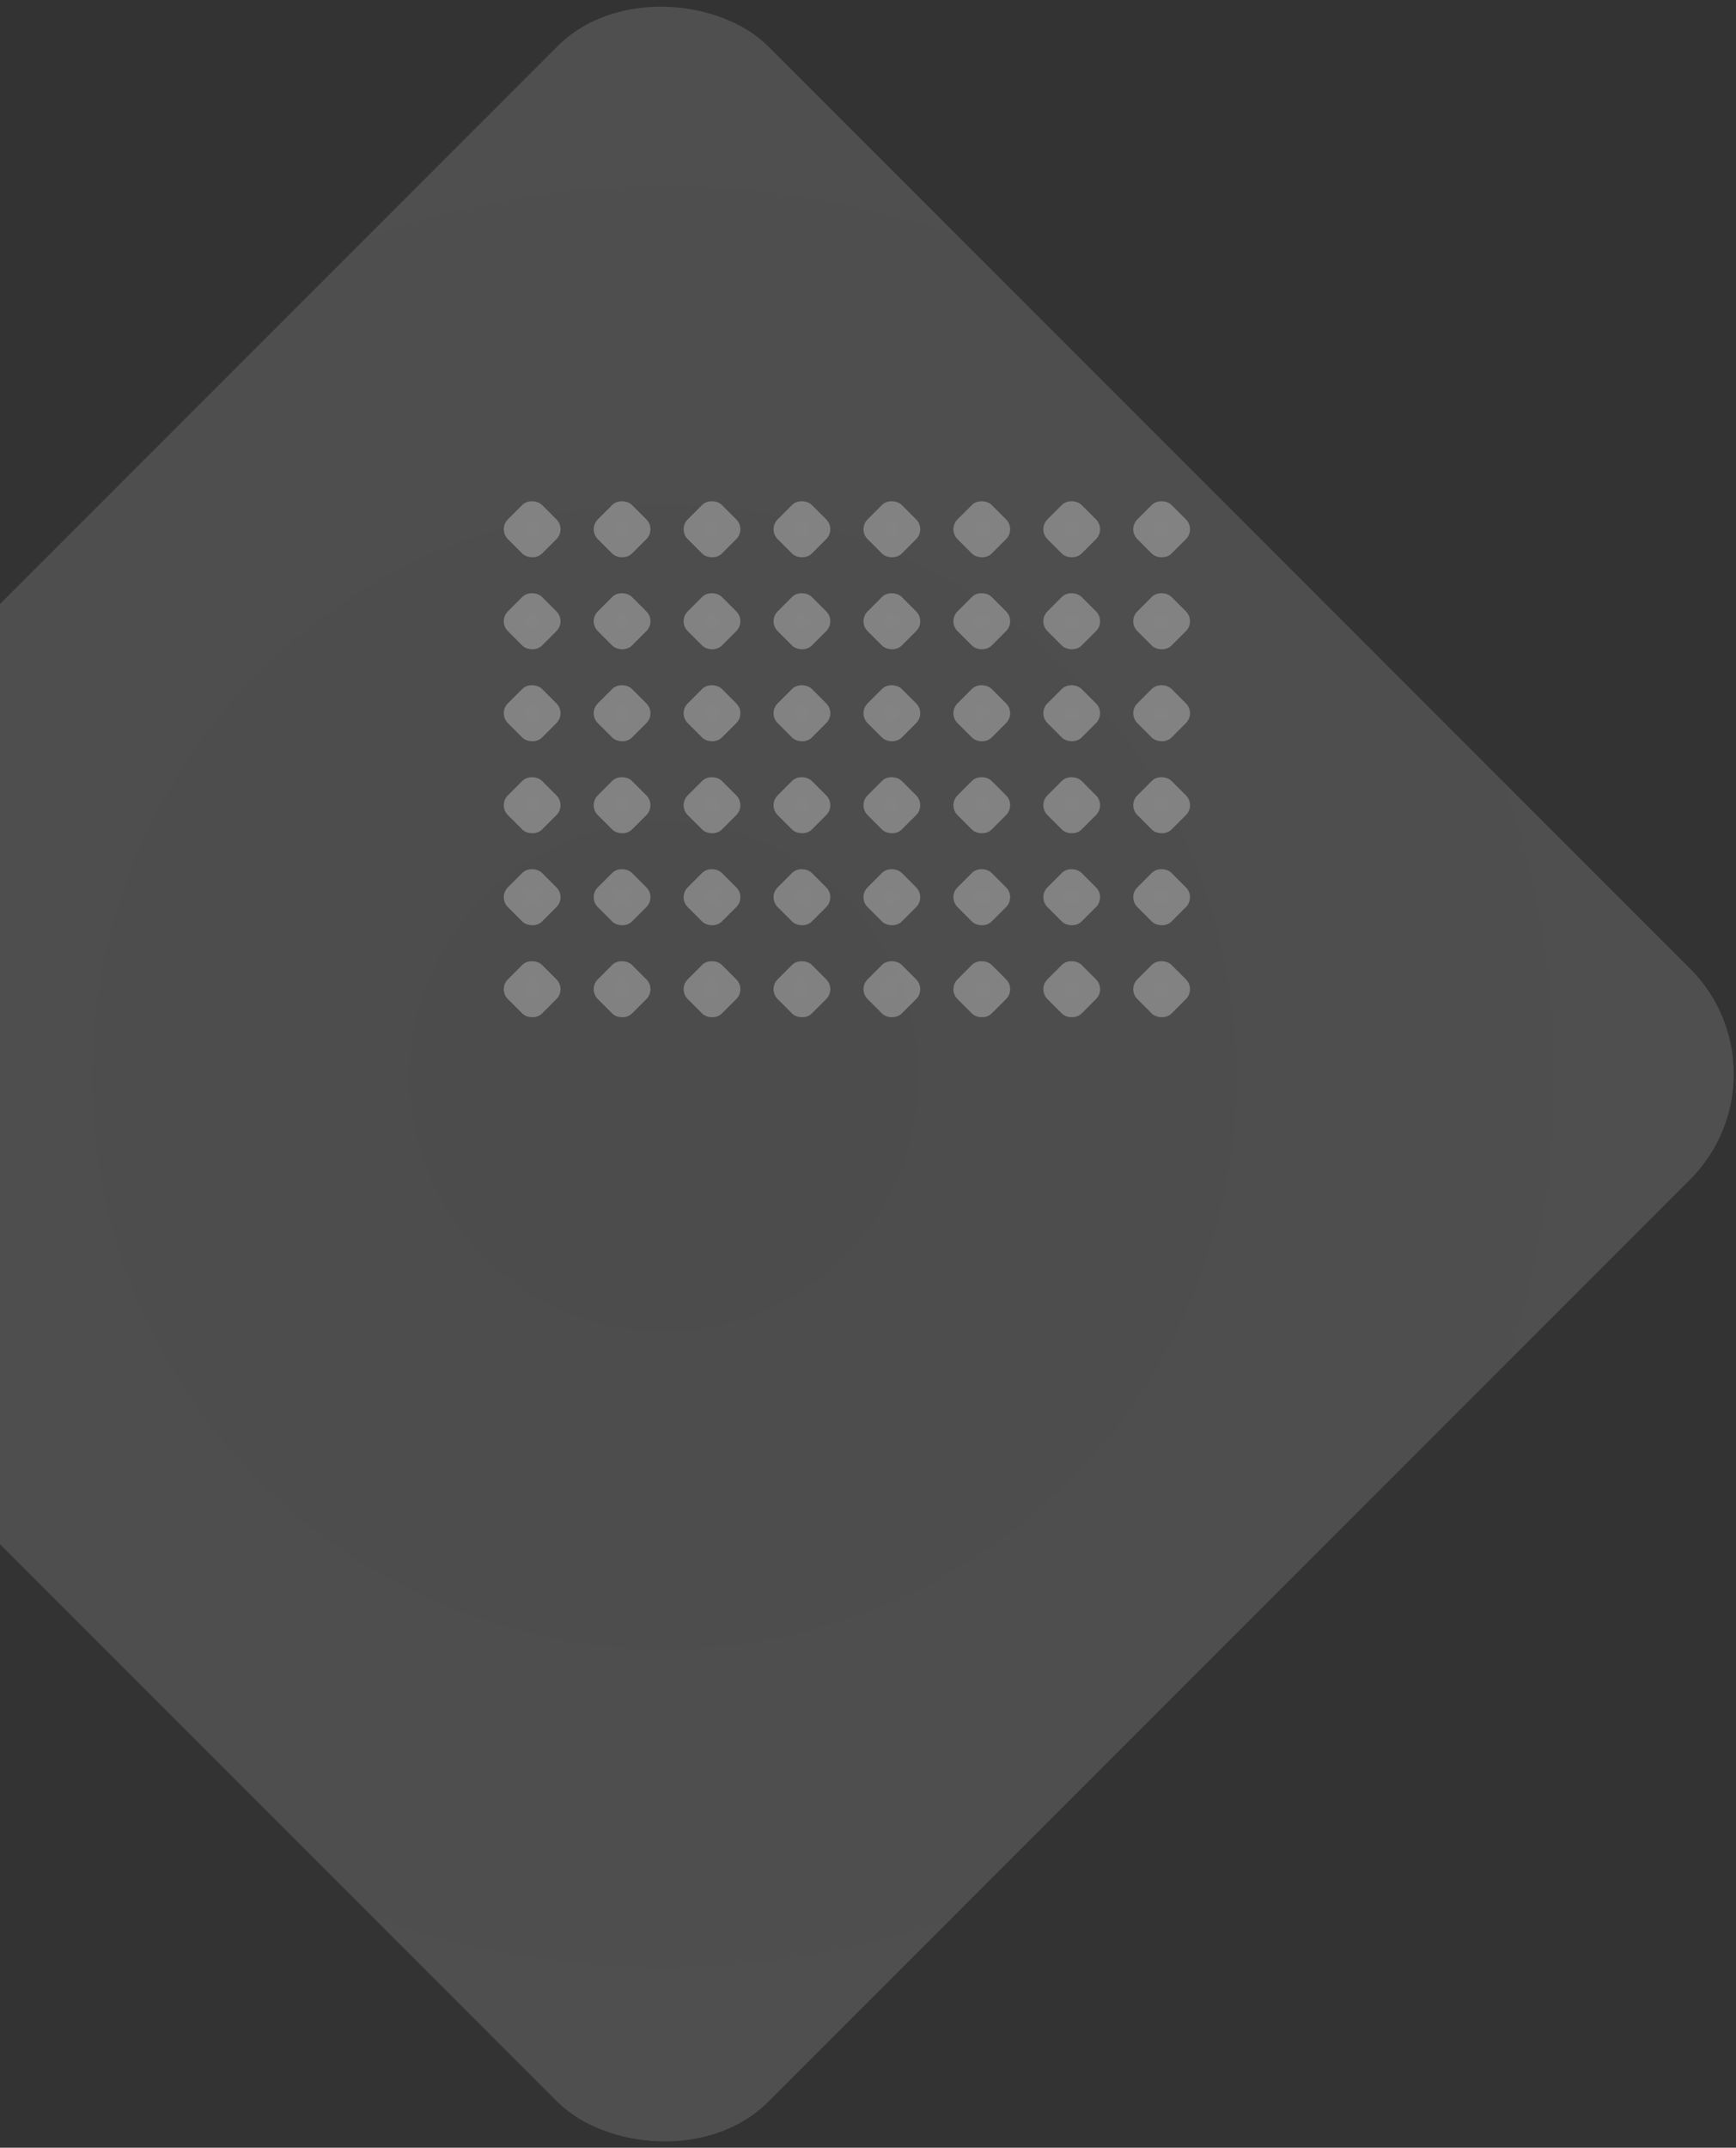 <svg width="617" height="763" viewBox="0 0 617 763" fill="none" xmlns="http://www.w3.org/2000/svg">
<rect x="0" y="0" width="617" height="763" fill="#333333" stroke="none"/>
<rect opacity="0.15" x="-167" y="381.573" width="569.324" height="569.324" rx="52.994" transform="rotate(-45 -167 381.573)" fill="url(#paint0_radial_596_994)"/>
<g opacity="0.5">
<rect x="177" y="188.028" width="17.162" height="17.162" rx="4.957" transform="rotate(-45 177 188.028)" fill="url(#paint1_radial_596_994)" fill-opacity="0.6"/>
<rect x="208.962" y="188.028" width="17.162" height="17.162" rx="4.957" transform="rotate(-45 208.962 188.028)" fill="url(#paint2_radial_596_994)" fill-opacity="0.6"/>
<rect x="240.921" y="188.028" width="17.162" height="17.162" rx="4.957" transform="rotate(-45 240.921 188.028)" fill="url(#paint3_radial_596_994)" fill-opacity="0.6"/>
<rect x="272.884" y="188.028" width="17.162" height="17.162" rx="4.957" transform="rotate(-45 272.884 188.028)" fill="url(#paint4_radial_596_994)" fill-opacity="0.6"/>
<rect x="304.846" y="188.028" width="17.162" height="17.162" rx="4.957" transform="rotate(-45 304.846 188.028)" fill="url(#paint5_radial_596_994)" fill-opacity="0.6"/>
<rect x="336.805" y="188.028" width="17.162" height="17.162" rx="4.957" transform="rotate(-45 336.805 188.028)" fill="url(#paint6_radial_596_994)" fill-opacity="0.6"/>
<rect x="368.767" y="188.028" width="17.162" height="17.162" rx="4.957" transform="rotate(-45 368.767 188.028)" fill="url(#paint7_radial_596_994)" fill-opacity="0.6"/>
<rect x="400.729" y="188.028" width="17.162" height="17.162" rx="4.957" transform="rotate(-45 400.729 188.028)" fill="url(#paint8_radial_596_994)" fill-opacity="0.6"/>
</g>
<g opacity="0.5">
<rect x="177" y="253.389" width="17.162" height="17.162" rx="4.957" transform="rotate(-45 177 253.389)" fill="url(#paint9_radial_596_994)" fill-opacity="0.6"/>
<rect x="208.962" y="253.389" width="17.162" height="17.162" rx="4.957" transform="rotate(-45 208.962 253.389)" fill="url(#paint10_radial_596_994)" fill-opacity="0.6"/>
<rect x="240.921" y="253.389" width="17.162" height="17.162" rx="4.957" transform="rotate(-45 240.921 253.389)" fill="url(#paint11_radial_596_994)" fill-opacity="0.6"/>
<rect x="272.884" y="253.389" width="17.162" height="17.162" rx="4.957" transform="rotate(-45 272.884 253.389)" fill="url(#paint12_radial_596_994)" fill-opacity="0.6"/>
<rect x="304.846" y="253.389" width="17.162" height="17.162" rx="4.957" transform="rotate(-45 304.846 253.389)" fill="url(#paint13_radial_596_994)" fill-opacity="0.6"/>
<rect x="336.805" y="253.389" width="17.162" height="17.162" rx="4.957" transform="rotate(-45 336.805 253.389)" fill="url(#paint14_radial_596_994)" fill-opacity="0.6"/>
<rect x="368.767" y="253.389" width="17.162" height="17.162" rx="4.957" transform="rotate(-45 368.767 253.389)" fill="url(#paint15_radial_596_994)" fill-opacity="0.6"/>
<rect x="400.729" y="253.389" width="17.162" height="17.162" rx="4.957" transform="rotate(-45 400.729 253.389)" fill="url(#paint16_radial_596_994)" fill-opacity="0.6"/>
</g>
<g opacity="0.5">
<rect x="177" y="318.749" width="17.162" height="17.162" rx="4.957" transform="rotate(-45 177 318.749)" fill="url(#paint17_radial_596_994)" fill-opacity="0.6"/>
<rect x="208.962" y="318.749" width="17.162" height="17.162" rx="4.957" transform="rotate(-45 208.962 318.749)" fill="url(#paint18_radial_596_994)" fill-opacity="0.6"/>
<rect x="240.921" y="318.749" width="17.162" height="17.162" rx="4.957" transform="rotate(-45 240.921 318.749)" fill="url(#paint19_radial_596_994)" fill-opacity="0.6"/>
<rect x="272.884" y="318.749" width="17.162" height="17.162" rx="4.957" transform="rotate(-45 272.884 318.749)" fill="url(#paint20_radial_596_994)" fill-opacity="0.6"/>
<rect x="304.846" y="318.749" width="17.162" height="17.162" rx="4.957" transform="rotate(-45 304.846 318.749)" fill="url(#paint21_radial_596_994)" fill-opacity="0.6"/>
<rect x="336.805" y="318.749" width="17.162" height="17.162" rx="4.957" transform="rotate(-45 336.805 318.749)" fill="url(#paint22_radial_596_994)" fill-opacity="0.6"/>
<rect x="368.767" y="318.749" width="17.162" height="17.162" rx="4.957" transform="rotate(-45 368.767 318.749)" fill="url(#paint23_radial_596_994)" fill-opacity="0.6"/>
<rect x="400.729" y="318.749" width="17.162" height="17.162" rx="4.957" transform="rotate(-45 400.729 318.749)" fill="url(#paint24_radial_596_994)" fill-opacity="0.6"/>
</g>
<g opacity="0.5">
<rect x="177" y="220.708" width="17.162" height="17.162" rx="4.957" transform="rotate(-45 177 220.708)" fill="url(#paint25_radial_596_994)" fill-opacity="0.6"/>
<rect x="208.962" y="220.708" width="17.162" height="17.162" rx="4.957" transform="rotate(-45 208.962 220.708)" fill="url(#paint26_radial_596_994)" fill-opacity="0.6"/>
<rect x="240.921" y="220.708" width="17.162" height="17.162" rx="4.957" transform="rotate(-45 240.921 220.708)" fill="url(#paint27_radial_596_994)" fill-opacity="0.6"/>
<rect x="272.884" y="220.708" width="17.162" height="17.162" rx="4.957" transform="rotate(-45 272.884 220.708)" fill="url(#paint28_radial_596_994)" fill-opacity="0.6"/>
<rect x="304.846" y="220.708" width="17.162" height="17.162" rx="4.957" transform="rotate(-45 304.846 220.708)" fill="url(#paint29_radial_596_994)" fill-opacity="0.6"/>
<rect x="336.805" y="220.708" width="17.162" height="17.162" rx="4.957" transform="rotate(-45 336.805 220.708)" fill="url(#paint30_radial_596_994)" fill-opacity="0.6"/>
<rect x="368.767" y="220.708" width="17.162" height="17.162" rx="4.957" transform="rotate(-45 368.767 220.708)" fill="url(#paint31_radial_596_994)" fill-opacity="0.6"/>
<rect x="400.729" y="220.708" width="17.162" height="17.162" rx="4.957" transform="rotate(-45 400.729 220.708)" fill="url(#paint32_radial_596_994)" fill-opacity="0.6"/>
</g>
<g opacity="0.5">
<rect x="177" y="286.069" width="17.162" height="17.162" rx="4.957" transform="rotate(-45 177 286.069)" fill="url(#paint33_radial_596_994)" fill-opacity="0.6"/>
<rect x="208.962" y="286.069" width="17.162" height="17.162" rx="4.957" transform="rotate(-45 208.962 286.069)" fill="url(#paint34_radial_596_994)" fill-opacity="0.6"/>
<rect x="240.921" y="286.069" width="17.162" height="17.162" rx="4.957" transform="rotate(-45 240.921 286.069)" fill="url(#paint35_radial_596_994)" fill-opacity="0.6"/>
<rect x="272.884" y="286.069" width="17.162" height="17.162" rx="4.957" transform="rotate(-45 272.884 286.069)" fill="url(#paint36_radial_596_994)" fill-opacity="0.6"/>
<rect x="304.846" y="286.069" width="17.162" height="17.162" rx="4.957" transform="rotate(-45 304.846 286.069)" fill="url(#paint37_radial_596_994)" fill-opacity="0.6"/>
<rect x="336.805" y="286.069" width="17.162" height="17.162" rx="4.957" transform="rotate(-45 336.805 286.069)" fill="url(#paint38_radial_596_994)" fill-opacity="0.6"/>
<rect x="368.767" y="286.069" width="17.162" height="17.162" rx="4.957" transform="rotate(-45 368.767 286.069)" fill="url(#paint39_radial_596_994)" fill-opacity="0.6"/>
<rect x="400.729" y="286.069" width="17.162" height="17.162" rx="4.957" transform="rotate(-45 400.729 286.069)" fill="url(#paint40_radial_596_994)" fill-opacity="0.6"/>
</g>
<g opacity="0.5">
<rect x="177" y="351.429" width="17.162" height="17.162" rx="4.957" transform="rotate(-45 177 351.429)" fill="url(#paint41_radial_596_994)" fill-opacity="0.6"/>
<rect x="208.962" y="351.429" width="17.162" height="17.162" rx="4.957" transform="rotate(-45 208.962 351.429)" fill="url(#paint42_radial_596_994)" fill-opacity="0.6"/>
<rect x="240.921" y="351.429" width="17.162" height="17.162" rx="4.957" transform="rotate(-45 240.921 351.429)" fill="url(#paint43_radial_596_994)" fill-opacity="0.6"/>
<rect x="272.884" y="351.429" width="17.162" height="17.162" rx="4.957" transform="rotate(-45 272.884 351.429)" fill="url(#paint44_radial_596_994)" fill-opacity="0.6"/>
<rect x="304.846" y="351.429" width="17.162" height="17.162" rx="4.957" transform="rotate(-45 304.846 351.429)" fill="url(#paint45_radial_596_994)" fill-opacity="0.6"/>
<rect x="336.805" y="351.429" width="17.162" height="17.162" rx="4.957" transform="rotate(-45 336.805 351.429)" fill="url(#paint46_radial_596_994)" fill-opacity="0.6"/>
<rect x="368.767" y="351.429" width="17.162" height="17.162" rx="4.957" transform="rotate(-45 368.767 351.429)" fill="url(#paint47_radial_596_994)" fill-opacity="0.6"/>
<rect x="400.729" y="351.429" width="17.162" height="17.162" rx="4.957" transform="rotate(-45 400.729 351.429)" fill="url(#paint48_radial_596_994)" fill-opacity="0.6"/>
</g>
<defs>
<radialGradient id="paint0_radial_596_994" cx="0" cy="0" r="1" gradientUnits="userSpaceOnUse" gradientTransform="translate(117.662 666.235) rotate(85.304) scale(545.613)">
<stop stop-color="#DADADA"/>
<stop offset="1" stop-color="#FAFAFA"/>
</radialGradient>
<radialGradient id="paint1_radial_596_994" cx="0" cy="0" r="1" gradientUnits="userSpaceOnUse" gradientTransform="translate(185.581 196.609) rotate(85.304) scale(16.447)">
<stop stop-color="white"/>
<stop offset="1" stop-color="#FAFAFA"/>
</radialGradient>
<radialGradient id="paint2_radial_596_994" cx="0" cy="0" r="1" gradientUnits="userSpaceOnUse" gradientTransform="translate(217.543 196.609) rotate(85.304) scale(16.447)">
<stop stop-color="white"/>
<stop offset="1" stop-color="#FAFAFA"/>
</radialGradient>
<radialGradient id="paint3_radial_596_994" cx="0" cy="0" r="1" gradientUnits="userSpaceOnUse" gradientTransform="translate(249.502 196.609) rotate(85.304) scale(16.447)">
<stop stop-color="white"/>
<stop offset="1" stop-color="#FAFAFA"/>
</radialGradient>
<radialGradient id="paint4_radial_596_994" cx="0" cy="0" r="1" gradientUnits="userSpaceOnUse" gradientTransform="translate(281.465 196.609) rotate(85.304) scale(16.447)">
<stop stop-color="white"/>
<stop offset="1" stop-color="#FAFAFA"/>
</radialGradient>
<radialGradient id="paint5_radial_596_994" cx="0" cy="0" r="1" gradientUnits="userSpaceOnUse" gradientTransform="translate(313.427 196.609) rotate(85.304) scale(16.447)">
<stop stop-color="white"/>
<stop offset="1" stop-color="#FAFAFA"/>
</radialGradient>
<radialGradient id="paint6_radial_596_994" cx="0" cy="0" r="1" gradientUnits="userSpaceOnUse" gradientTransform="translate(345.386 196.609) rotate(85.304) scale(16.447)">
<stop stop-color="white"/>
<stop offset="1" stop-color="#FAFAFA"/>
</radialGradient>
<radialGradient id="paint7_radial_596_994" cx="0" cy="0" r="1" gradientUnits="userSpaceOnUse" gradientTransform="translate(377.348 196.609) rotate(85.304) scale(16.447)">
<stop stop-color="white"/>
<stop offset="1" stop-color="#FAFAFA"/>
</radialGradient>
<radialGradient id="paint8_radial_596_994" cx="0" cy="0" r="1" gradientUnits="userSpaceOnUse" gradientTransform="translate(409.31 196.609) rotate(85.304) scale(16.447)">
<stop stop-color="white"/>
<stop offset="1" stop-color="#FAFAFA"/>
</radialGradient>
<radialGradient id="paint9_radial_596_994" cx="0" cy="0" r="1" gradientUnits="userSpaceOnUse" gradientTransform="translate(185.581 261.97) rotate(85.304) scale(16.447)">
<stop stop-color="white"/>
<stop offset="1" stop-color="#FAFAFA"/>
</radialGradient>
<radialGradient id="paint10_radial_596_994" cx="0" cy="0" r="1" gradientUnits="userSpaceOnUse" gradientTransform="translate(217.543 261.97) rotate(85.304) scale(16.447)">
<stop stop-color="white"/>
<stop offset="1" stop-color="#FAFAFA"/>
</radialGradient>
<radialGradient id="paint11_radial_596_994" cx="0" cy="0" r="1" gradientUnits="userSpaceOnUse" gradientTransform="translate(249.502 261.97) rotate(85.304) scale(16.447)">
<stop stop-color="white"/>
<stop offset="1" stop-color="#FAFAFA"/>
</radialGradient>
<radialGradient id="paint12_radial_596_994" cx="0" cy="0" r="1" gradientUnits="userSpaceOnUse" gradientTransform="translate(281.465 261.97) rotate(85.304) scale(16.447)">
<stop stop-color="white"/>
<stop offset="1" stop-color="#FAFAFA"/>
</radialGradient>
<radialGradient id="paint13_radial_596_994" cx="0" cy="0" r="1" gradientUnits="userSpaceOnUse" gradientTransform="translate(313.427 261.97) rotate(85.304) scale(16.447)">
<stop stop-color="white"/>
<stop offset="1" stop-color="#FAFAFA"/>
</radialGradient>
<radialGradient id="paint14_radial_596_994" cx="0" cy="0" r="1" gradientUnits="userSpaceOnUse" gradientTransform="translate(345.386 261.97) rotate(85.304) scale(16.447)">
<stop stop-color="white"/>
<stop offset="1" stop-color="#FAFAFA"/>
</radialGradient>
<radialGradient id="paint15_radial_596_994" cx="0" cy="0" r="1" gradientUnits="userSpaceOnUse" gradientTransform="translate(377.348 261.97) rotate(85.304) scale(16.447)">
<stop stop-color="white"/>
<stop offset="1" stop-color="#FAFAFA"/>
</radialGradient>
<radialGradient id="paint16_radial_596_994" cx="0" cy="0" r="1" gradientUnits="userSpaceOnUse" gradientTransform="translate(409.31 261.97) rotate(85.304) scale(16.447)">
<stop stop-color="white"/>
<stop offset="1" stop-color="#FAFAFA"/>
</radialGradient>
<radialGradient id="paint17_radial_596_994" cx="0" cy="0" r="1" gradientUnits="userSpaceOnUse" gradientTransform="translate(185.581 327.33) rotate(85.304) scale(16.447)">
<stop stop-color="white"/>
<stop offset="1" stop-color="#FAFAFA"/>
</radialGradient>
<radialGradient id="paint18_radial_596_994" cx="0" cy="0" r="1" gradientUnits="userSpaceOnUse" gradientTransform="translate(217.543 327.33) rotate(85.304) scale(16.447)">
<stop stop-color="white"/>
<stop offset="1" stop-color="#FAFAFA"/>
</radialGradient>
<radialGradient id="paint19_radial_596_994" cx="0" cy="0" r="1" gradientUnits="userSpaceOnUse" gradientTransform="translate(249.502 327.33) rotate(85.304) scale(16.447)">
<stop stop-color="white"/>
<stop offset="1" stop-color="#FAFAFA"/>
</radialGradient>
<radialGradient id="paint20_radial_596_994" cx="0" cy="0" r="1" gradientUnits="userSpaceOnUse" gradientTransform="translate(281.465 327.33) rotate(85.304) scale(16.447)">
<stop stop-color="white"/>
<stop offset="1" stop-color="#FAFAFA"/>
</radialGradient>
<radialGradient id="paint21_radial_596_994" cx="0" cy="0" r="1" gradientUnits="userSpaceOnUse" gradientTransform="translate(313.427 327.33) rotate(85.304) scale(16.447)">
<stop stop-color="white"/>
<stop offset="1" stop-color="#FAFAFA"/>
</radialGradient>
<radialGradient id="paint22_radial_596_994" cx="0" cy="0" r="1" gradientUnits="userSpaceOnUse" gradientTransform="translate(345.386 327.33) rotate(85.304) scale(16.447)">
<stop stop-color="white"/>
<stop offset="1" stop-color="#FAFAFA"/>
</radialGradient>
<radialGradient id="paint23_radial_596_994" cx="0" cy="0" r="1" gradientUnits="userSpaceOnUse" gradientTransform="translate(377.348 327.33) rotate(85.304) scale(16.447)">
<stop stop-color="white"/>
<stop offset="1" stop-color="#FAFAFA"/>
</radialGradient>
<radialGradient id="paint24_radial_596_994" cx="0" cy="0" r="1" gradientUnits="userSpaceOnUse" gradientTransform="translate(409.31 327.33) rotate(85.304) scale(16.447)">
<stop stop-color="white"/>
<stop offset="1" stop-color="#FAFAFA"/>
</radialGradient>
<radialGradient id="paint25_radial_596_994" cx="0" cy="0" r="1" gradientUnits="userSpaceOnUse" gradientTransform="translate(185.581 229.289) rotate(85.304) scale(16.447)">
<stop stop-color="white"/>
<stop offset="1" stop-color="#FAFAFA"/>
</radialGradient>
<radialGradient id="paint26_radial_596_994" cx="0" cy="0" r="1" gradientUnits="userSpaceOnUse" gradientTransform="translate(217.543 229.289) rotate(85.304) scale(16.447)">
<stop stop-color="white"/>
<stop offset="1" stop-color="#FAFAFA"/>
</radialGradient>
<radialGradient id="paint27_radial_596_994" cx="0" cy="0" r="1" gradientUnits="userSpaceOnUse" gradientTransform="translate(249.502 229.289) rotate(85.304) scale(16.447)">
<stop stop-color="white"/>
<stop offset="1" stop-color="#FAFAFA"/>
</radialGradient>
<radialGradient id="paint28_radial_596_994" cx="0" cy="0" r="1" gradientUnits="userSpaceOnUse" gradientTransform="translate(281.465 229.289) rotate(85.304) scale(16.447)">
<stop stop-color="white"/>
<stop offset="1" stop-color="#FAFAFA"/>
</radialGradient>
<radialGradient id="paint29_radial_596_994" cx="0" cy="0" r="1" gradientUnits="userSpaceOnUse" gradientTransform="translate(313.427 229.289) rotate(85.304) scale(16.447)">
<stop stop-color="white"/>
<stop offset="1" stop-color="#FAFAFA"/>
</radialGradient>
<radialGradient id="paint30_radial_596_994" cx="0" cy="0" r="1" gradientUnits="userSpaceOnUse" gradientTransform="translate(345.386 229.289) rotate(85.304) scale(16.447)">
<stop stop-color="white"/>
<stop offset="1" stop-color="#FAFAFA"/>
</radialGradient>
<radialGradient id="paint31_radial_596_994" cx="0" cy="0" r="1" gradientUnits="userSpaceOnUse" gradientTransform="translate(377.348 229.289) rotate(85.304) scale(16.447)">
<stop stop-color="white"/>
<stop offset="1" stop-color="#FAFAFA"/>
</radialGradient>
<radialGradient id="paint32_radial_596_994" cx="0" cy="0" r="1" gradientUnits="userSpaceOnUse" gradientTransform="translate(409.31 229.289) rotate(85.304) scale(16.447)">
<stop stop-color="white"/>
<stop offset="1" stop-color="#FAFAFA"/>
</radialGradient>
<radialGradient id="paint33_radial_596_994" cx="0" cy="0" r="1" gradientUnits="userSpaceOnUse" gradientTransform="translate(185.581 294.65) rotate(85.304) scale(16.447)">
<stop stop-color="white"/>
<stop offset="1" stop-color="#FAFAFA"/>
</radialGradient>
<radialGradient id="paint34_radial_596_994" cx="0" cy="0" r="1" gradientUnits="userSpaceOnUse" gradientTransform="translate(217.543 294.65) rotate(85.304) scale(16.447)">
<stop stop-color="white"/>
<stop offset="1" stop-color="#FAFAFA"/>
</radialGradient>
<radialGradient id="paint35_radial_596_994" cx="0" cy="0" r="1" gradientUnits="userSpaceOnUse" gradientTransform="translate(249.502 294.65) rotate(85.304) scale(16.447)">
<stop stop-color="white"/>
<stop offset="1" stop-color="#FAFAFA"/>
</radialGradient>
<radialGradient id="paint36_radial_596_994" cx="0" cy="0" r="1" gradientUnits="userSpaceOnUse" gradientTransform="translate(281.465 294.65) rotate(85.304) scale(16.447)">
<stop stop-color="white"/>
<stop offset="1" stop-color="#FAFAFA"/>
</radialGradient>
<radialGradient id="paint37_radial_596_994" cx="0" cy="0" r="1" gradientUnits="userSpaceOnUse" gradientTransform="translate(313.427 294.65) rotate(85.304) scale(16.447)">
<stop stop-color="white"/>
<stop offset="1" stop-color="#FAFAFA"/>
</radialGradient>
<radialGradient id="paint38_radial_596_994" cx="0" cy="0" r="1" gradientUnits="userSpaceOnUse" gradientTransform="translate(345.386 294.65) rotate(85.304) scale(16.447)">
<stop stop-color="white"/>
<stop offset="1" stop-color="#FAFAFA"/>
</radialGradient>
<radialGradient id="paint39_radial_596_994" cx="0" cy="0" r="1" gradientUnits="userSpaceOnUse" gradientTransform="translate(377.348 294.65) rotate(85.304) scale(16.447)">
<stop stop-color="white"/>
<stop offset="1" stop-color="#FAFAFA"/>
</radialGradient>
<radialGradient id="paint40_radial_596_994" cx="0" cy="0" r="1" gradientUnits="userSpaceOnUse" gradientTransform="translate(409.31 294.65) rotate(85.304) scale(16.447)">
<stop stop-color="white"/>
<stop offset="1" stop-color="#FAFAFA"/>
</radialGradient>
<radialGradient id="paint41_radial_596_994" cx="0" cy="0" r="1" gradientUnits="userSpaceOnUse" gradientTransform="translate(185.581 360.01) rotate(85.304) scale(16.447)">
<stop stop-color="white"/>
<stop offset="1" stop-color="#FAFAFA"/>
</radialGradient>
<radialGradient id="paint42_radial_596_994" cx="0" cy="0" r="1" gradientUnits="userSpaceOnUse" gradientTransform="translate(217.543 360.01) rotate(85.304) scale(16.447)">
<stop stop-color="white"/>
<stop offset="1" stop-color="#FAFAFA"/>
</radialGradient>
<radialGradient id="paint43_radial_596_994" cx="0" cy="0" r="1" gradientUnits="userSpaceOnUse" gradientTransform="translate(249.502 360.01) rotate(85.304) scale(16.447)">
<stop stop-color="white"/>
<stop offset="1" stop-color="#FAFAFA"/>
</radialGradient>
<radialGradient id="paint44_radial_596_994" cx="0" cy="0" r="1" gradientUnits="userSpaceOnUse" gradientTransform="translate(281.465 360.01) rotate(85.304) scale(16.447)">
<stop stop-color="white"/>
<stop offset="1" stop-color="#FAFAFA"/>
</radialGradient>
<radialGradient id="paint45_radial_596_994" cx="0" cy="0" r="1" gradientUnits="userSpaceOnUse" gradientTransform="translate(313.427 360.01) rotate(85.304) scale(16.447)">
<stop stop-color="white"/>
<stop offset="1" stop-color="#FAFAFA"/>
</radialGradient>
<radialGradient id="paint46_radial_596_994" cx="0" cy="0" r="1" gradientUnits="userSpaceOnUse" gradientTransform="translate(345.386 360.01) rotate(85.304) scale(16.447)">
<stop stop-color="white"/>
<stop offset="1" stop-color="#FAFAFA"/>
</radialGradient>
<radialGradient id="paint47_radial_596_994" cx="0" cy="0" r="1" gradientUnits="userSpaceOnUse" gradientTransform="translate(377.348 360.01) rotate(85.304) scale(16.447)">
<stop stop-color="white"/>
<stop offset="1" stop-color="#FAFAFA"/>
</radialGradient>
<radialGradient id="paint48_radial_596_994" cx="0" cy="0" r="1" gradientUnits="userSpaceOnUse" gradientTransform="translate(409.31 360.01) rotate(85.304) scale(16.447)">
<stop stop-color="white"/>
<stop offset="1" stop-color="#FAFAFA"/>
</radialGradient>
</defs>
</svg>
